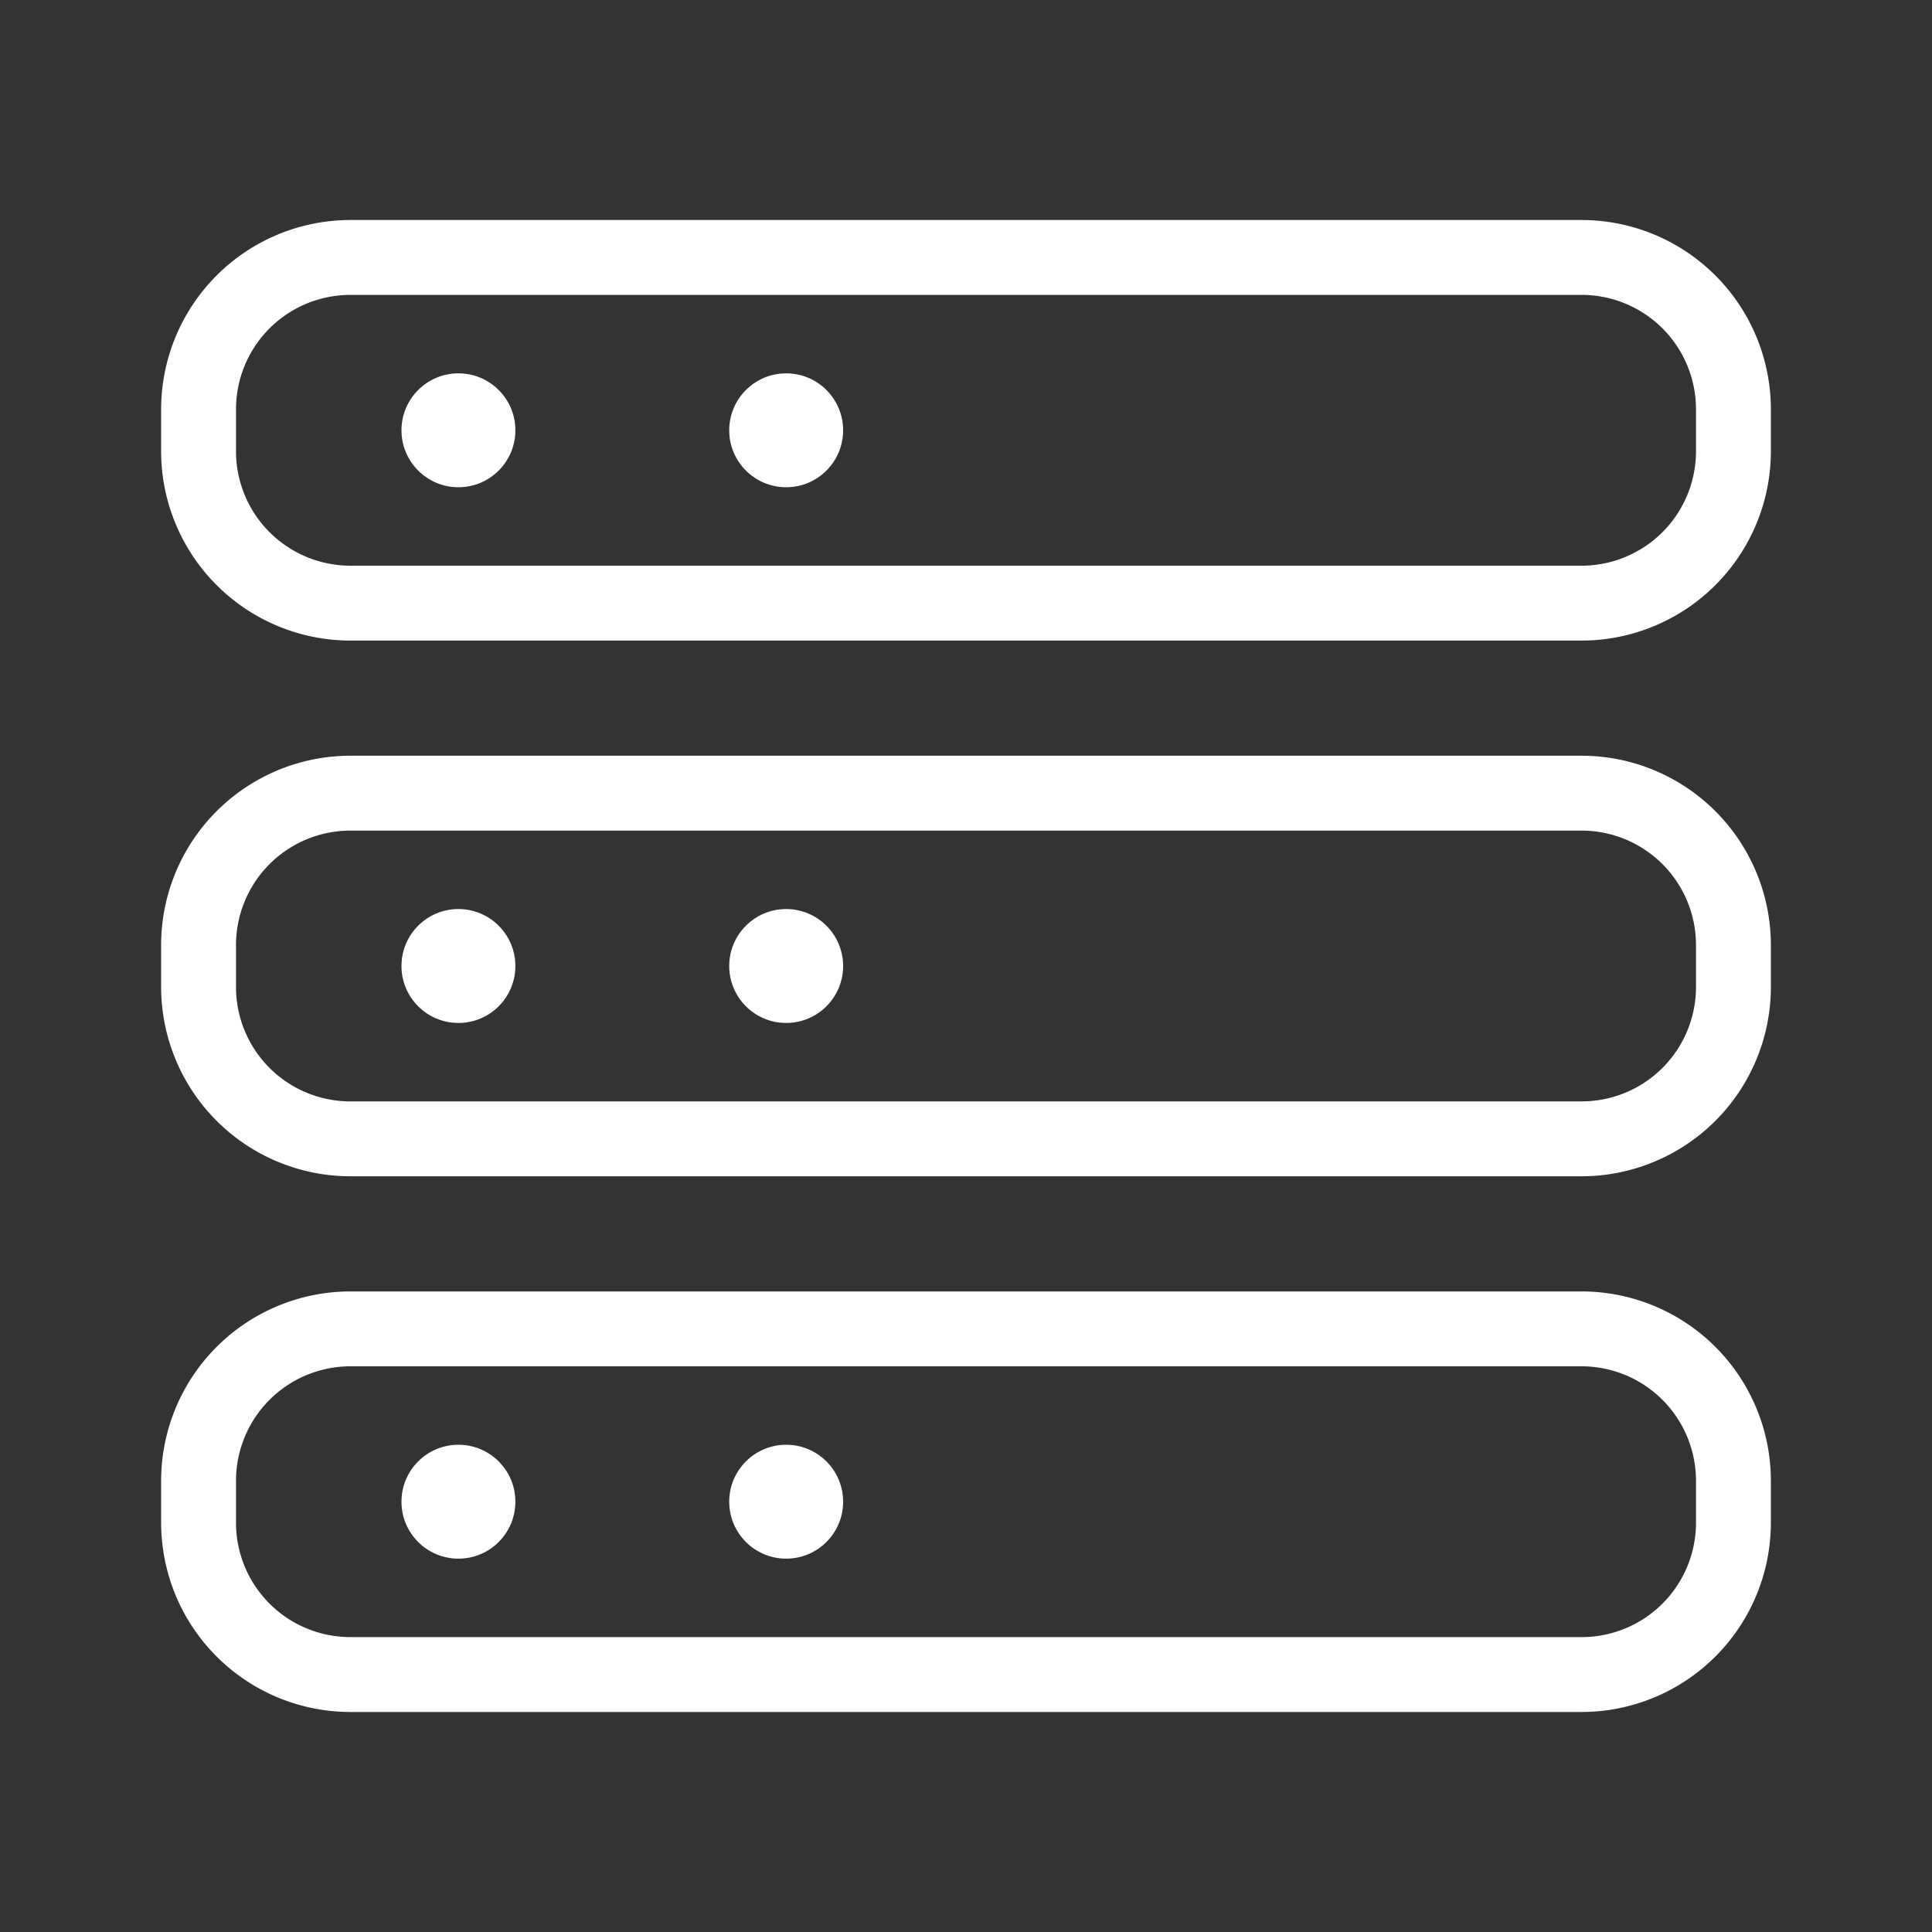 <svg xmlns="http://www.w3.org/2000/svg" width="250" height="250" viewBox="0 0 250 250"><rect x="0" y="0" width="250" height="250" fill="#333333" stroke="none"/><defs><style>.cls-1{fill:#fff;}</style></defs><title>assets</title><g id="Layer_2" data-name="Layer 2"><path class="cls-1" d="M204.67,28.47H45.33A24.51,24.51,0,0,0,20.85,53v5.46A24.51,24.51,0,0,0,45.33,82.89H204.67a24.51,24.51,0,0,0,24.48-24.48V53A24.51,24.51,0,0,0,204.67,28.47Zm14.79,29.94A14.81,14.81,0,0,1,204.67,73.2H45.33A14.81,14.81,0,0,1,30.54,58.41V53A14.8,14.8,0,0,1,45.33,38.16H204.67A14.8,14.8,0,0,1,219.46,53Z"/><circle class="cls-1" cx="59.32" cy="55.68" r="7.37"/><circle class="cls-1" cx="101.73" cy="55.68" r="7.37"/><path class="cls-1" d="M204.67,97.79H45.33a24.51,24.51,0,0,0-24.48,24.48v5.46a24.51,24.51,0,0,0,24.48,24.48H204.67a24.51,24.51,0,0,0,24.48-24.48v-5.46A24.51,24.51,0,0,0,204.67,97.79Zm14.79,29.94a14.8,14.8,0,0,1-14.79,14.79H45.33a14.8,14.8,0,0,1-14.79-14.79v-5.46a14.81,14.81,0,0,1,14.79-14.79H204.67a14.81,14.81,0,0,1,14.79,14.79Z"/><circle class="cls-1" cx="59.32" cy="125" r="7.37"/><circle class="cls-1" cx="101.73" cy="125" r="7.37"/><path class="cls-1" d="M204.67,167.11H45.33a24.51,24.51,0,0,0-24.48,24.48v5.46a24.51,24.51,0,0,0,24.48,24.48H204.67a24.51,24.51,0,0,0,24.48-24.48v-5.46A24.51,24.51,0,0,0,204.67,167.11Zm14.79,29.94a14.8,14.8,0,0,1-14.79,14.79H45.33a14.8,14.8,0,0,1-14.79-14.79v-5.46A14.81,14.81,0,0,1,45.33,176.8H204.67a14.81,14.81,0,0,1,14.79,14.79Z"/><circle class="cls-1" cx="59.32" cy="194.32" r="7.37"/><circle class="cls-1" cx="101.73" cy="194.32" r="7.37"/></g></svg>